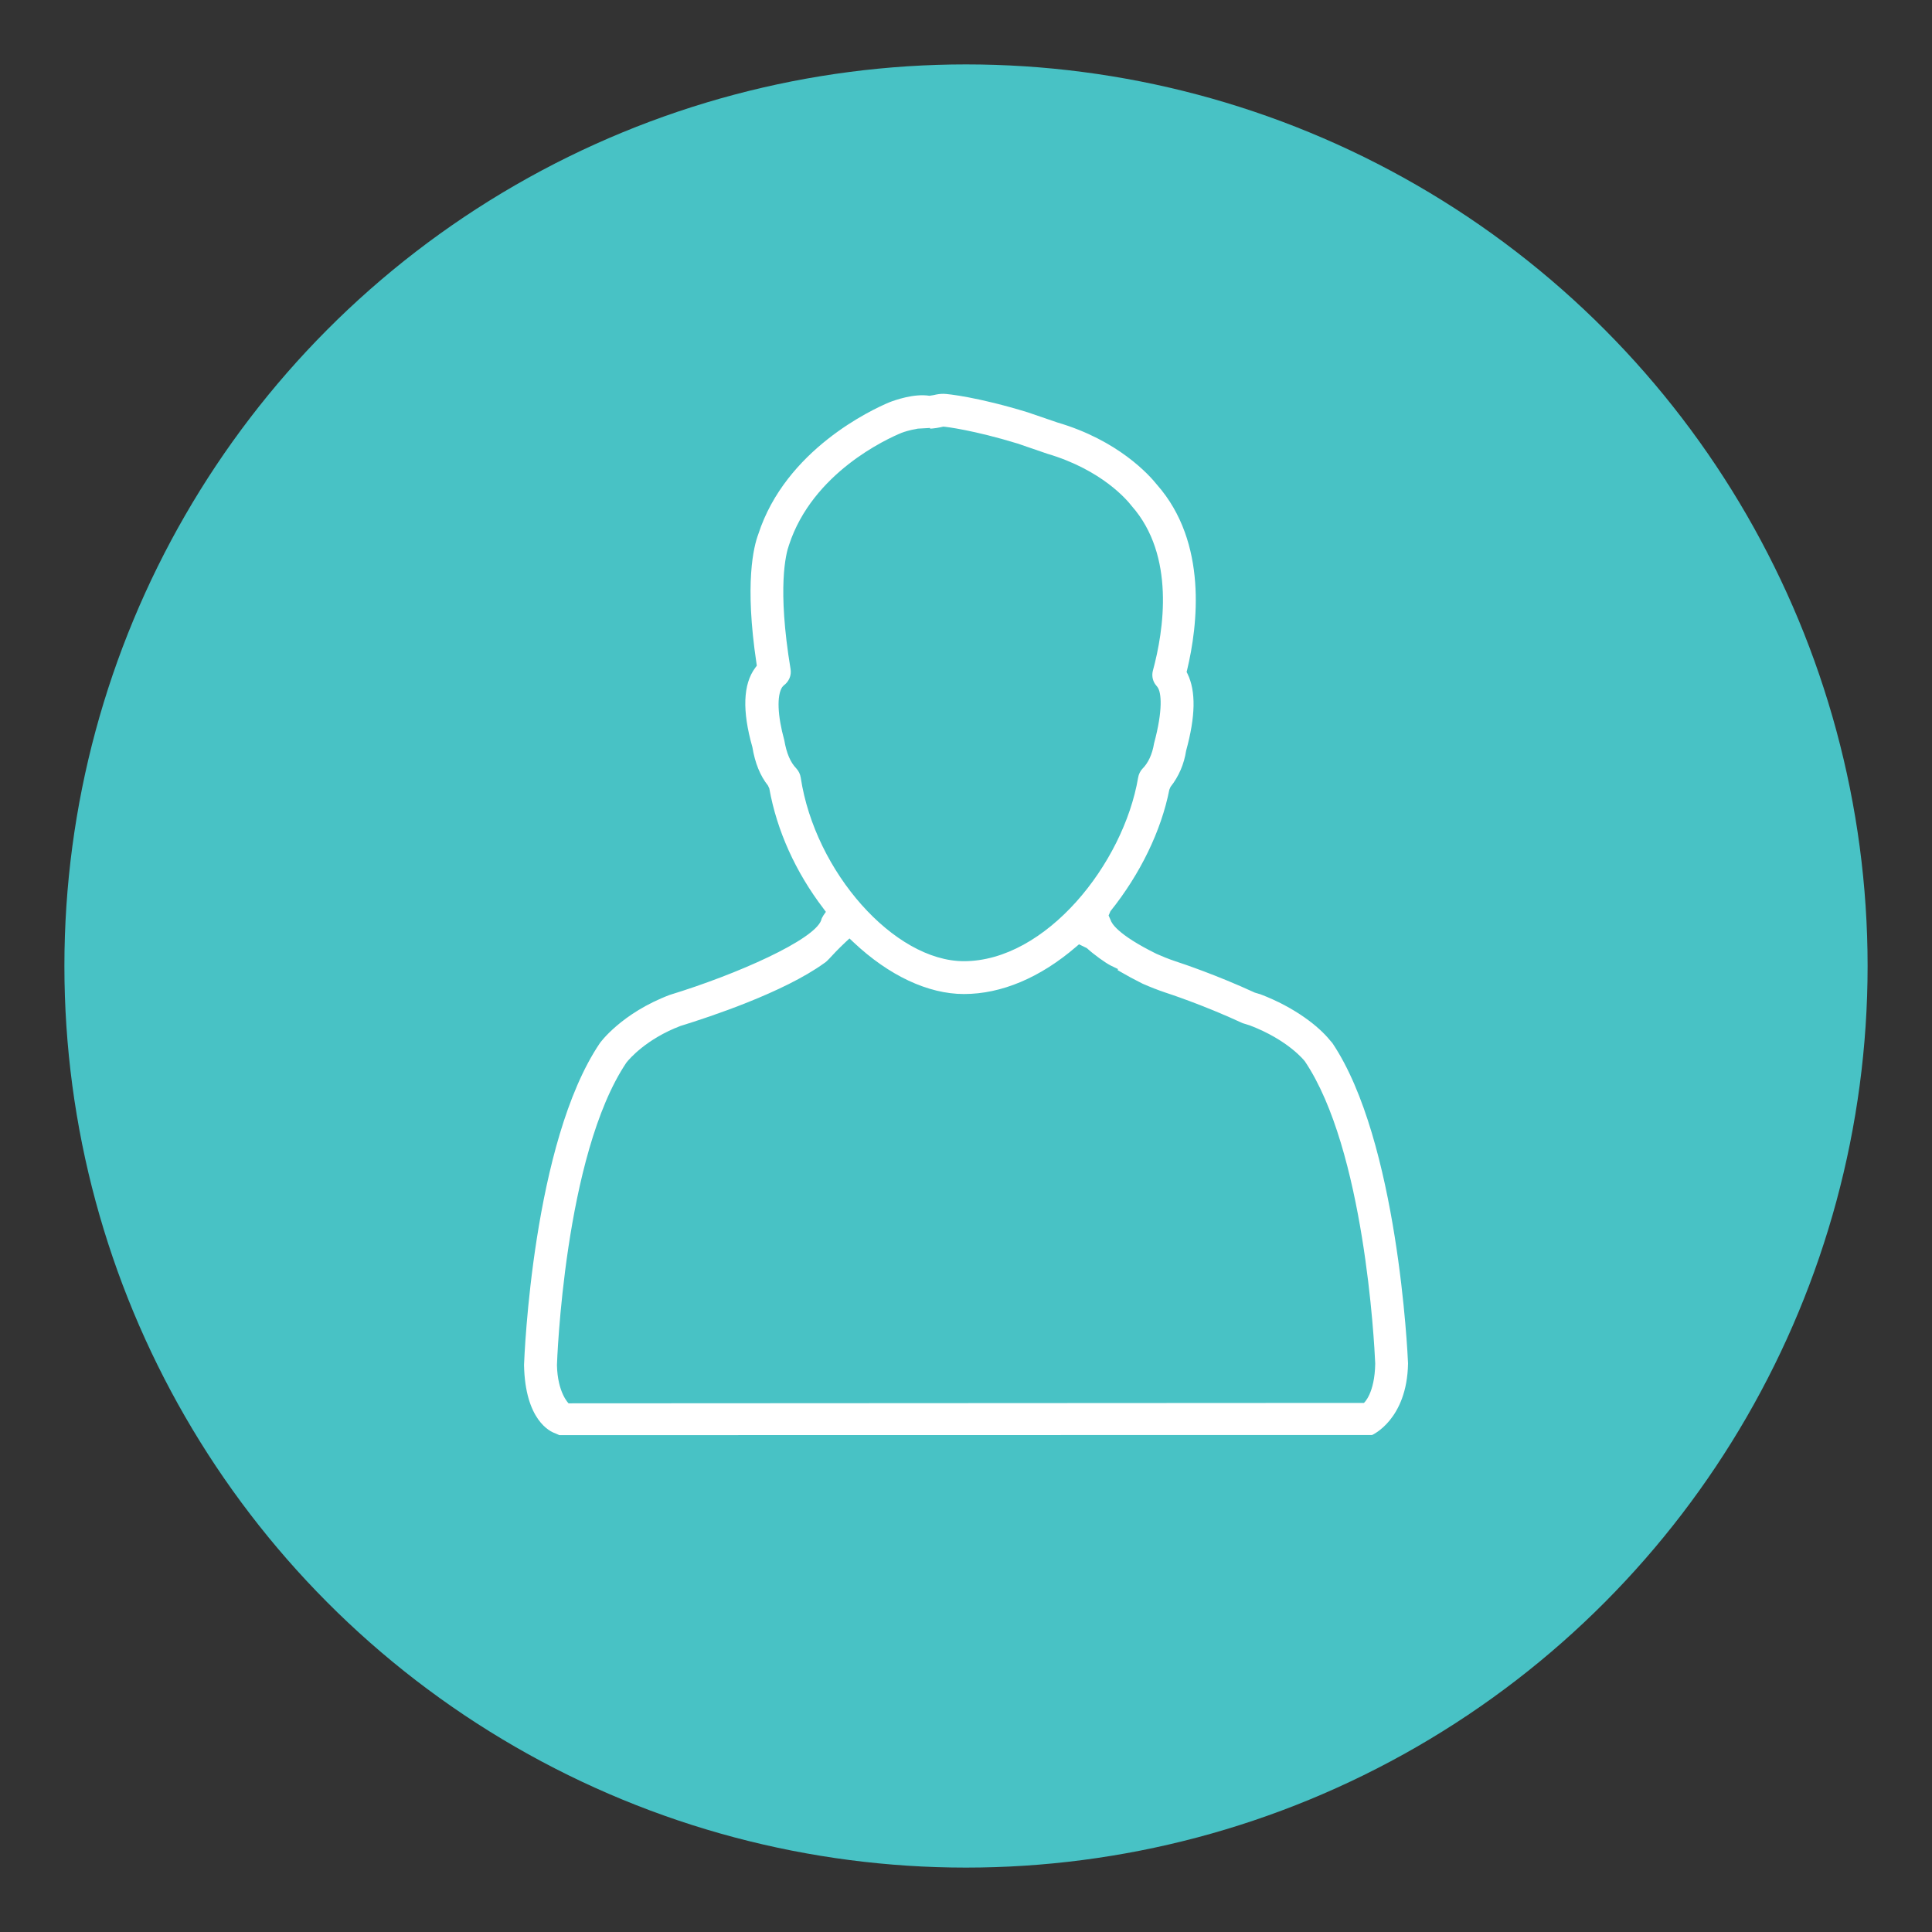 <?xml version="1.0" encoding="utf-8"?>
<!-- Generator: Adobe Illustrator 16.0.3, SVG Export Plug-In . SVG Version: 6.00 Build 0)  -->
<!DOCTYPE svg PUBLIC "-//W3C//DTD SVG 1.1//EN" "http://www.w3.org/Graphics/SVG/1.1/DTD/svg11.dtd">
<svg version="1.1" id="Layer_1" xmlns="http://www.w3.org/2000/svg" xmlns:xlink="http://www.w3.org/1999/xlink" x="0px" y="0px"
	 width="75px" height="75px" viewBox="0 0 75 75" enable-background="new 0 0 75 75" xml:space="preserve">
<rect x="0" y="0" width="75" height="75" fill="#333333" stroke="none"/>
<circle fill="#48C2C5" cx="37.5" cy="37.5" r="35"/>
<g>
	<path fill="#FFFFFF" d="M51.72,40.487l-0.091-0.104c-0.423-0.527-1.352-1.271-2.699-1.785l-0.216-0.064
		c-1.482-0.683-2.813-1.129-3.075-1.214c-0.298-0.099-0.543-0.204-0.744-0.292c-1.546-0.762-1.748-1.208-1.779-1.307l-0.08-0.182
		l0.072-0.167c1.157-1.442,1.972-3.124,2.285-4.716l0.048-0.111c0.319-0.404,0.524-0.879,0.604-1.402
		c0.365-1.329,0.385-2.304,0.056-2.984l-0.037-0.073l0.02-0.08c0.412-1.72,0.808-4.942-1.168-7.187
		c-0.313-0.392-1.516-1.729-3.87-2.419l-1.148-0.393c-1.921-0.59-3.11-0.718-3.267-0.719c-0.125,0-0.234,0.012-0.394,0.051
		l-0.155,0.025c-0.607-0.097-1.358,0.176-1.56,0.254c-0.664,0.278-4.023,1.832-5.087,5.125c-0.176,0.466-0.537,1.889-0.069,5.004
		l0.013,0.095l-0.058,0.077c-0.478,0.639-0.514,1.678-0.114,3.082c0.102,0.62,0.303,1.113,0.604,1.492l0.053,0.113
		c0.291,1.628,1.016,3.24,2.097,4.657l0.1,0.135l-0.096,0.137c-0.046,0.07-0.079,0.141-0.085,0.185
		c-0.269,0.765-3.257,2.099-5.878,2.901c-1.887,0.714-2.714,1.868-2.718,1.877c-2.6,3.854-2.927,12.131-2.941,12.488
		c0.041,2.152,1.019,2.591,1.207,2.653l0.165,0.073l31.549-0.005c0,0,1.361-0.593,1.396-2.782
		C54.645,52.573,54.27,44.279,51.72,40.487z M32.821,36.575l0.156-0.145l0.155,0.147c1.377,1.297,2.9,2.011,4.287,2.011
		c1.458,0,2.961-0.635,4.352-1.831l0.116-0.099l0.304,0.148c0.256,0.237,0.722,0.575,0.929,0.677l0.288,0.139l-0.031,0.031
		l0.111,0.066c0.262,0.154,0.542,0.305,0.862,0.465c0.325,0.142,0.601,0.25,0.893,0.348c0.059,0.02,1.431,0.462,2.996,1.187
		l0.279,0.087c1.486,0.566,2.113,1.363,2.136,1.393c2.306,3.422,2.696,10.897,2.732,11.732c-0.018,1.172-0.438,1.53-0.438,1.53
		l-30.876,0.016c0,0-0.429-0.412-0.451-1.485c0.002-0.08,0.277-8.147,2.698-11.745c0.118-0.148,0.776-0.915,2.092-1.418
		c1.157-0.357,4.017-1.306,5.582-2.438c0.071-0.041,0.142-0.116,0.2-0.177C32.307,37.089,32.545,36.833,32.821,36.575z
		 M30.364,26.675l0.054-0.061c0.21-0.153,0.312-0.392,0.272-0.638c-0.524-3.164-0.182-4.482-0.063-4.813
		c0.916-2.811,3.802-4.126,4.369-4.359c0.119-0.046,0.339-0.113,0.572-0.151l0.059-0.013l0.479-0.027l0.001,0.028l0.103-0.008
		c0.096-0.009,0.187-0.024,0.296-0.046l0.11-0.025c0.089,0,1.203,0.141,2.882,0.655l1.158,0.397
		c2.113,0.625,3.097,1.795,3.276,2.028c1.699,1.926,1.246,4.83,0.824,6.39c-0.048,0.179-0.018,0.366,0.083,0.52l0.095,0.122
		c0.155,0.206,0.214,0.899-0.134,2.186c-0.068,0.419-0.226,0.76-0.455,0.987c-0.081,0.088-0.14,0.209-0.162,0.336
		c-0.572,3.365-3.588,7.13-6.765,7.13c-2.702,0-5.78-3.465-6.334-7.127c-0.02-0.133-0.078-0.253-0.171-0.355
		c-0.23-0.239-0.378-0.583-0.467-1.096C30.18,27.773,30.153,26.998,30.364,26.675z"/>
</g>
</svg>
